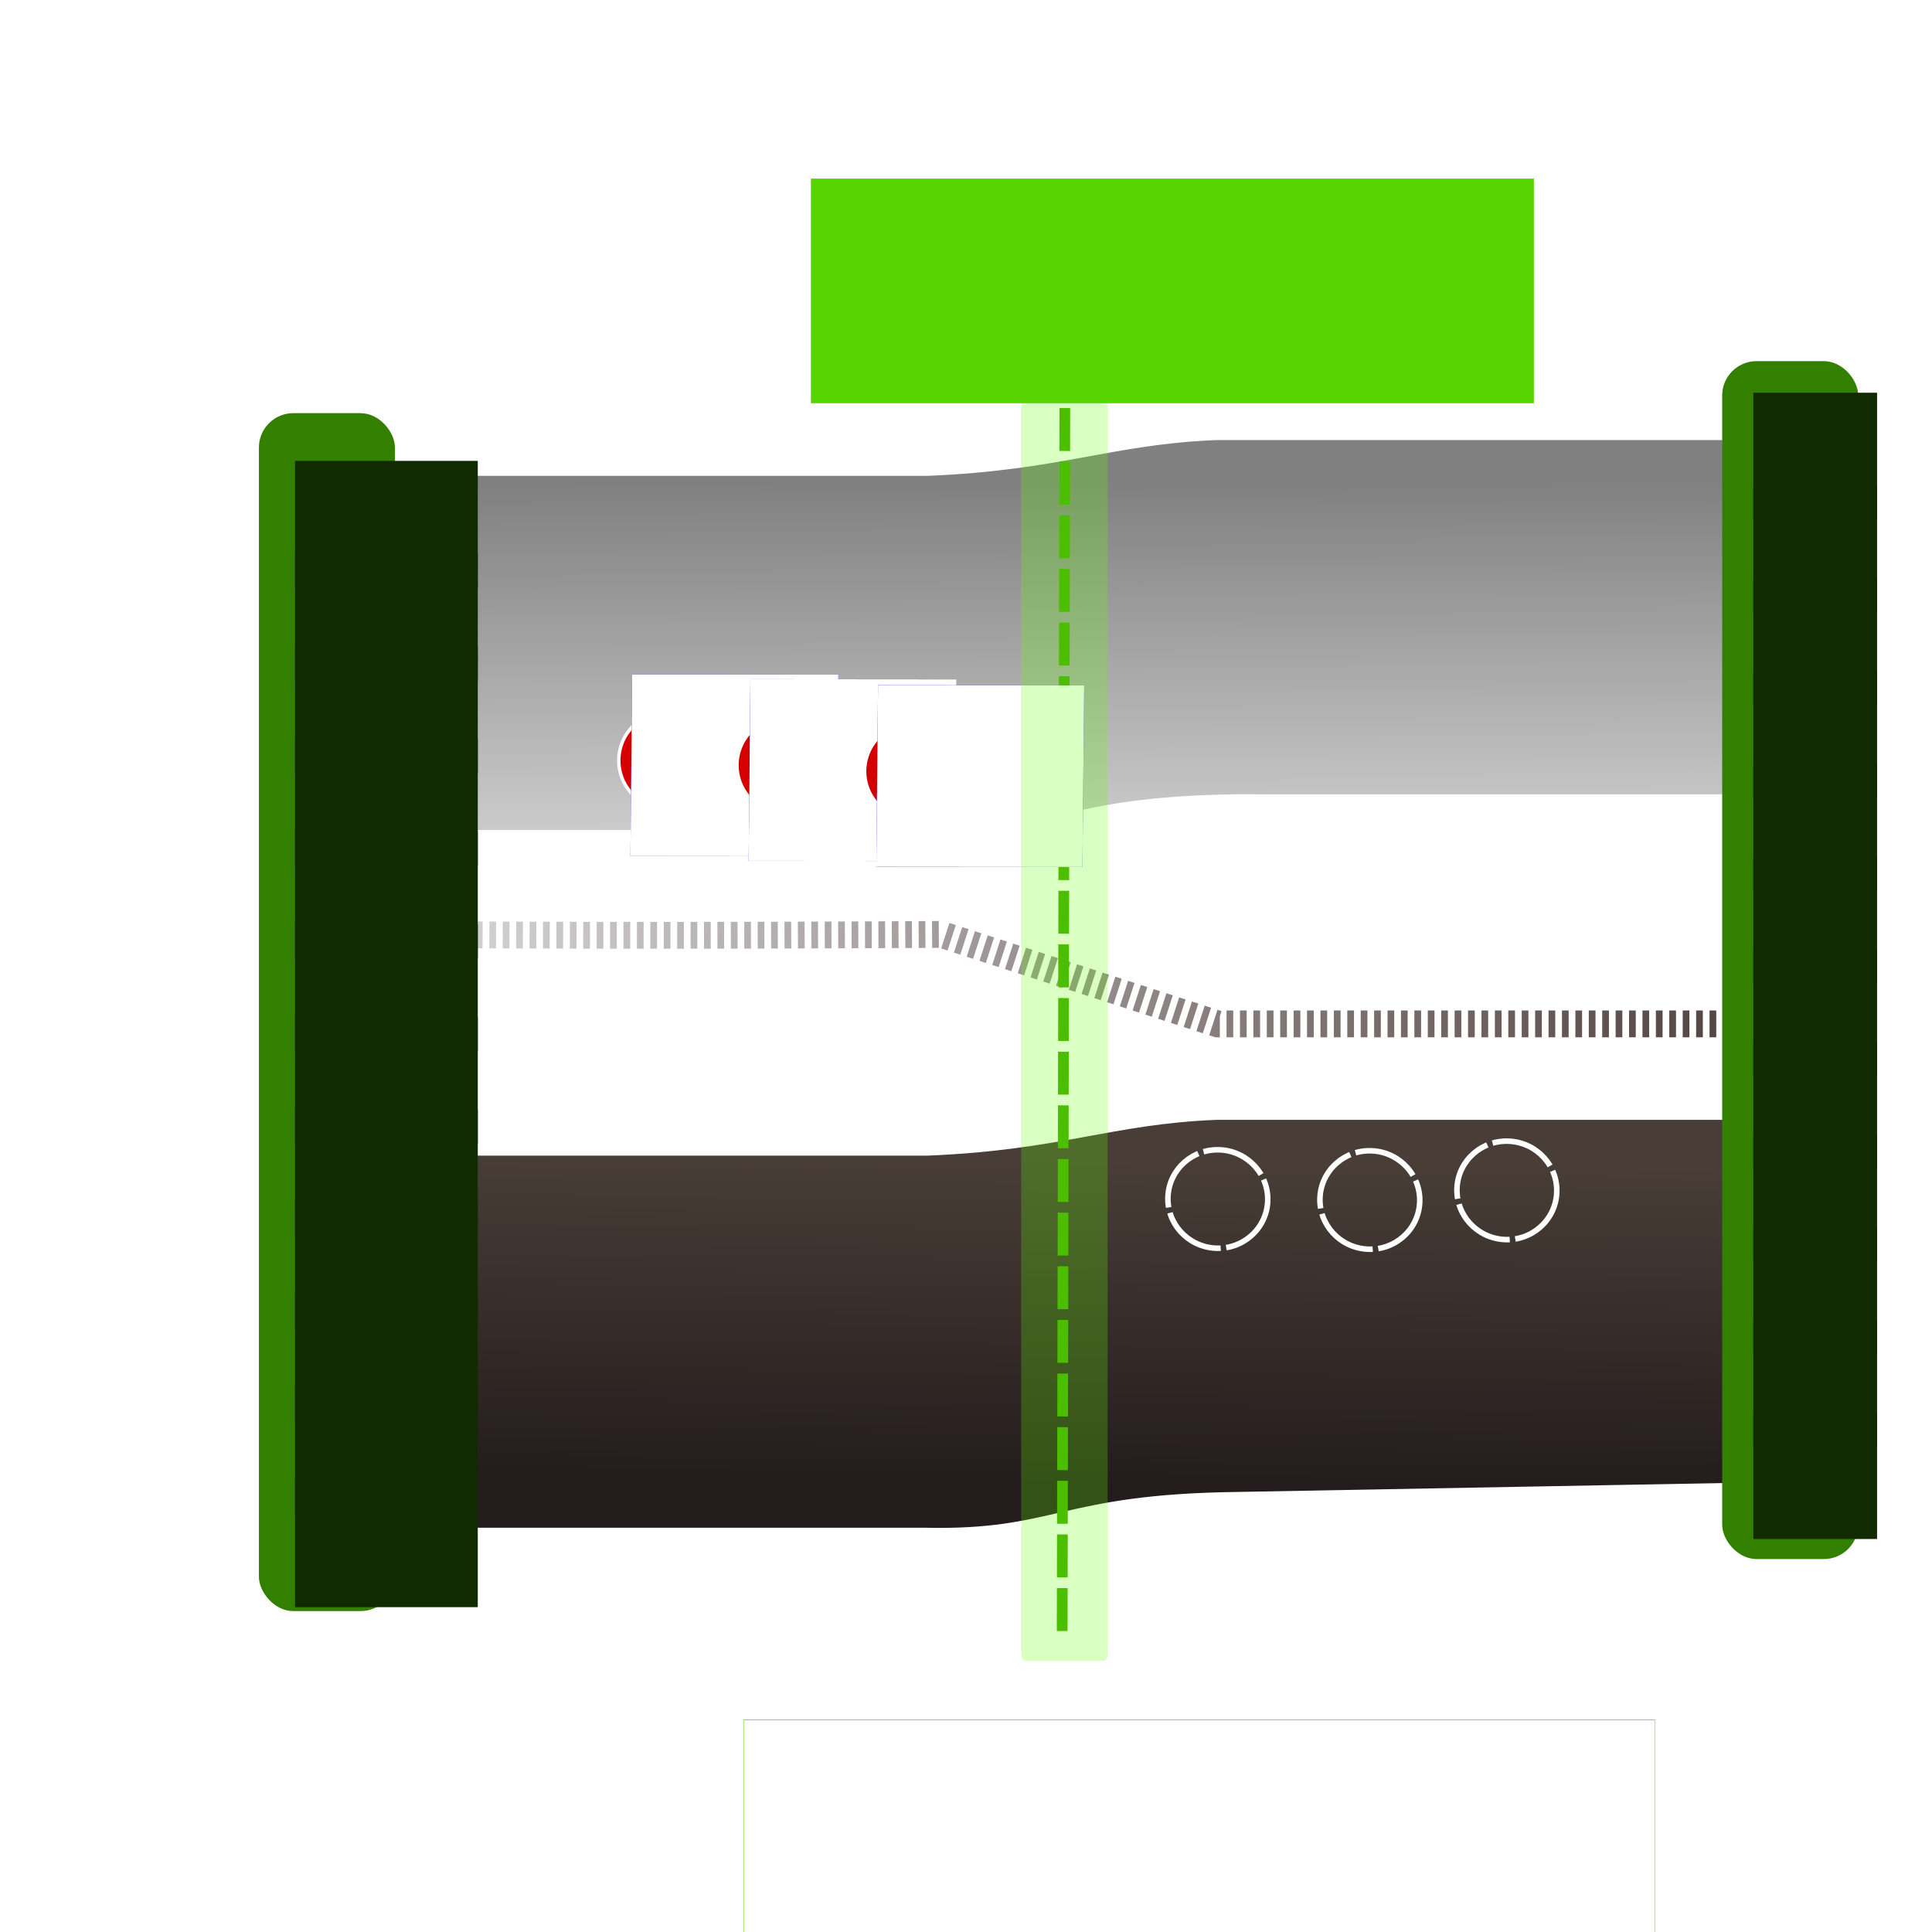 <?xml version="1.0" encoding="UTF-8" standalone="no"?>
<!-- Created with Inkscape (http://www.inkscape.org/) -->

<svg
   xmlns:dc="http://purl.org/dc/elements/1.1/"
   xmlns:cc="http://creativecommons.org/ns#"
   xmlns:rdf="http://www.w3.org/1999/02/22-rdf-syntax-ns#"
   xmlns:svg="http://www.w3.org/2000/svg"
   xmlns="http://www.w3.org/2000/svg"
   xmlns:xlink="http://www.w3.org/1999/xlink"
   xmlns:sodipodi="http://sodipodi.sourceforge.net/DTD/sodipodi-0.dtd"
   xmlns:inkscape="http://www.inkscape.org/namespaces/inkscape"
   width="1080mm"
   height="1080mm"
   viewBox="0 0 1080 1080"
   version="1.1"
   id="svg8"
   inkscape:export-filename="C:\Users\buiba\Desktop\GaN Android App v2\App Creation Material\p-n juction lesson\Lesson III\page4 v3\38.png"
   inkscape:export-xdpi="25.4"
   inkscape:export-ydpi="25.4"
   inkscape:version="0.92.4 (5da689c313, 2019-01-14)"
   sodipodi:docname="forwar biased final.svg">
  <defs
     id="defs2">
    <linearGradient
       inkscape:collect="always"
       id="linearGradient991">
      <stop
         style="stop-color:#e6e6e6;stop-opacity:1"
         offset="0"
         id="stop987" />
      <stop
         style="stop-color:#483737;stop-opacity:1"
         offset="1"
         id="stop989" />
    </linearGradient>
    <linearGradient
       inkscape:collect="always"
       id="linearGradient990">
      <stop
         style="stop-color:#808080;stop-opacity:1;"
         offset="0"
         id="stop986" />
      <stop
         style="stop-color:#808080;stop-opacity:0;"
         offset="1"
         id="stop988" />
    </linearGradient>
    <linearGradient
       inkscape:collect="always"
       id="linearGradient982">
      <stop
         style="stop-color:#cccccc;stop-opacity:1"
         offset="0"
         id="stop978" />
      <stop
         style="stop-color:#808080;stop-opacity:1"
         offset="1"
         id="stop980" />
    </linearGradient>
    <linearGradient
       inkscape:collect="always"
       id="linearGradient974">
      <stop
         style="stop-color:#483e37;stop-opacity:1;"
         offset="0"
         id="stop970" />
      <stop
         style="stop-color:#241c1c;stop-opacity:1"
         offset="1"
         id="stop972" />
    </linearGradient>
    <marker
       inkscape:stockid="EmptyTriangleInM"
       orient="auto"
       refY="0"
       refX="0"
       id="EmptyTriangleInM"
       style="overflow:visible"
       inkscape:isstock="true">
      <path
         inkscape:connector-curvature="0"
         id="path999"
         d="M 5.77,0 -2.88,5 V -5 Z"
         style="fill:#ffffff;fill-opacity:1;fill-rule:evenodd;stroke:#ffffff;stroke-width:1pt;stroke-opacity:1"
         transform="matrix(-0.4,0,0,-0.4,1.8,0)" />
    </marker>
    <marker
       inkscape:stockid="EmptyTriangleInM"
       orient="auto"
       refY="0"
       refX="0"
       id="EmptyTriangleInM-3"
       style="overflow:visible"
       inkscape:isstock="true">
      <path
         inkscape:connector-curvature="0"
         id="path999-2"
         d="M 5.77,0 -2.88,5 V -5 Z"
         style="fill:#ffffff;fill-opacity:1;fill-rule:evenodd;stroke:#ffffff;stroke-width:1pt;stroke-opacity:1"
         transform="matrix(-0.4,0,0,-0.4,1.8,0)" />
    </marker>
    <marker
       inkscape:stockid="EmptyTriangleInM"
       orient="auto"
       refY="0"
       refX="0"
       id="EmptyTriangleInM-2"
       style="overflow:visible"
       inkscape:isstock="true">
      <path
         inkscape:connector-curvature="0"
         id="path999-9"
         d="M 5.77,0 -2.88,5 V -5 Z"
         style="fill:#ffffff;fill-opacity:1;fill-rule:evenodd;stroke:#ffffff;stroke-width:1pt;stroke-opacity:1"
         transform="matrix(-0.4,0,0,-0.4,1.8,0)" />
    </marker>
    <pattern
       y="0"
       x="0"
       height="6"
       width="6"
       patternUnits="userSpaceOnUse"
       id="EMFhbasepattern" />
    <linearGradient
       inkscape:collect="always"
       xlink:href="#linearGradient974"
       id="linearGradient976"
       x1="251.732"
       y1="142.487"
       x2="249.79"
       y2="324.898"
       gradientUnits="userSpaceOnUse" />
    <linearGradient
       inkscape:collect="always"
       xlink:href="#linearGradient982"
       id="linearGradient984"
       x1="251.732"
       y1="-39.98"
       x2="250.96"
       y2="-235.254"
       gradientUnits="userSpaceOnUse" />
    <linearGradient
       inkscape:collect="always"
       xlink:href="#linearGradient990"
       id="linearGradient992"
       x1="236.189"
       y1="57.613"
       x2="244.927"
       y2="57.613"
       gradientUnits="userSpaceOnUse" />
    <linearGradient
       inkscape:collect="always"
       xlink:href="#linearGradient991"
       id="linearGradient1001"
       x1="-123.669"
       y1="42.065"
       x2="622.326"
       y2="42.105"
       gradientUnits="userSpaceOnUse" />
    <linearGradient
       inkscape:collect="always"
       xlink:href="#linearGradient991"
       id="linearGradient1003"
       gradientUnits="userSpaceOnUse"
       x1="-123.669"
       y1="42.065"
       x2="622.326"
       y2="42.105"
       gradientTransform="translate(-1.3476563e-6)" />
    <linearGradient
       inkscape:collect="always"
       xlink:href="#linearGradient991"
       id="linearGradient1027"
       x1="-193.827"
       y1="39.746"
       x2="691.316"
       y2="43.254"
       gradientUnits="userSpaceOnUse" />
  </defs>
  <sodipodi:namedview
     id="base"
     pagecolor="#3d3485"
     bordercolor="#666666"
     borderopacity="1.0"
     inkscape:pageopacity="0"
     inkscape:pageshadow="2"
     inkscape:zoom="0.22627417"
     inkscape:cx="1898.2677"
     inkscape:cy="2229.7872"
     inkscape:document-units="mm"
     inkscape:current-layer="g1003"
     showgrid="false"
     inkscape:pagecheckerboard="false"
     inkscape:window-width="2256"
     inkscape:window-height="1410"
     inkscape:window-x="-11"
     inkscape:window-y="-11"
     inkscape:window-maximized="1"
     showguides="false" />
  <g
     inkscape:label="Layer 1"
     inkscape:groupmode="layer"
     id="layer1"
     transform="translate(0,783)">
    <g
       id="g1532"
       transform="translate(344.714,-277.744)">
      <path
         style="fill:none;fill-opacity:1;stroke:url(#linearGradient1027);stroke-width:15;stroke-linecap:butt;stroke-linejoin:miter;stroke-miterlimit:4;stroke-dasharray:3.75, 3.75;stroke-dashoffset:0;stroke-opacity:1"
         d="m -123.669,17.066 c 143.809,1.175 305.142,0.016 305.142,0.016 l 154.348,50.009 c 0,0 191.004,0.009 286.506,0.014"
         id="path978"
         inkscape:connector-curvature="0"
         sodipodi:nodetypes="cccc" />
      <g
         id="g1613">
        <g
           transform="translate(-743.302,95.604)"
           id="g1299"
           style="fill:#ffffff">
          <g
             id="g1897"
             transform="translate(572.726,150.419)"
             style="fill:#ffffff">
            <g
               transform="translate(-217.351,-39.531)"
               id="g1826-3"
               style="fill:#ffffff" />
          </g>
        </g>
        <g
           id="g1804"
           transform="translate(18.59,51.798)"
           style="fill:#ffffff">
          <path
             inkscape:connector-curvature="0"
             id="path843-3"
             d="m 106.867,-619.327 -2.232,840.303"
             style="fill:#ffffff;fill-opacity:1;stroke:#ffffff;stroke-width:7;stroke-linecap:butt;stroke-linejoin:miter;stroke-miterlimit:4;stroke-dasharray:none;stroke-opacity:1;marker-start:url(#EmptyTriangleInM-2)"
             transform="translate(-387.927,206.491)" />
          <flowRoot
             transform="matrix(0.322,0,0,0.283,-401.299,-583.923)"
             style="font-style:normal;font-weight:normal;font-size:40px;line-height:1.25;font-family:sans-serif;letter-spacing:0px;word-spacing:0px;fill:#ffffff;fill-opacity:1;stroke:none;stroke-width:0.876"
             id="flowRoot1807-9"
             xml:space="preserve"><flowRegion
               style="stroke-width:0.876;fill:#ffffff"
               id="flowRegion1809-1"><rect
                 style="stroke-width:0.876;fill:#ffffff"
                 y="356.447"
                 x="214.152"
                 height="250.518"
                 width="294.965"
                 id="rect1811-7" /></flowRegion><flowPara
               style="font-weight:normal;font-size:192px;fill:#ffffff;stroke-width:0.876"
               id="flowPara1813-6">E</flowPara></flowRoot>        </g>
        <g
           transform="matrix(1.024,0,0,1,-379.83,220.829)"
           id="g1918"
           style="stroke-width:0.988;fill:#ffffff" />
        <path
           id="path1101"
           d="m 993.849,-336.3 -0.572,267.079 -1.291,591.689 z"
           style="fill:#ffffff;fill-opacity:1;fill-rule:nonzero;stroke:none;stroke-width:0.265"
           inkscape:connector-curvature="0" />
        <flowRoot
           xml:space="preserve"
           id="flowRoot950"
           style="font-style:normal;font-weight:normal;font-size:40px;line-height:1.25;font-family:sans-serif;letter-spacing:0px;word-spacing:0px;fill:#ffffff;fill-opacity:1;stroke:none;stroke-width:0.716"
           transform="matrix(0.37,0,0,0.37,-428.436,-648.693)"><flowRegion
             id="flowRegion952"
             style="fill:#ffffff;stroke-width:0.513"><rect
               id="rect954"
               width="476.279"
               height="137.592"
               x="829.079"
               y="980.783"
               style="fill:#ffffff;stroke-width:0.716" /></flowRegion><flowPara
             id="flowPara956"
             style="font-size:96px;fill:#ffffff;stroke-width:0.513">n-type</flowPara></flowRoot>        <flowRoot
           transform="matrix(0.37,0,0,0.37,193.097,-670.285)"
           style="font-style:normal;font-weight:normal;font-size:40px;line-height:1.25;font-family:sans-serif;letter-spacing:0px;word-spacing:0px;fill:#ffffff;fill-opacity:1;stroke:none;stroke-width:0.716"
           id="flowRoot964"
           xml:space="preserve"><flowRegion
             style="fill:#ffffff;stroke-width:0.513"
             id="flowRegion960"><rect
               style="fill:#ffffff;stroke-width:0.716"
               y="980.783"
               x="829.079"
               height="137.592"
               width="476.279"
               id="rect958" /></flowRegion><flowPara
             style="font-size:96px;fill:#ffffff;stroke-width:0.513"
             id="flowPara962">p-type</flowPara></flowRoot>        <path
           style="fill:url(#linearGradient984);fill-opacity:1;stroke:#ffffff;stroke-width:2;stroke-linecap:butt;stroke-linejoin:miter;stroke-miterlimit:4;stroke-dasharray:none;stroke-opacity:1"
           d="m -124.714,-240.256 h 298.586 c 73.966,-3.013 102.551,-17.62 161.364,-20 h 285.05 v 200 H 347.514 c -100.666,1.169 -101.485,21.754 -175.98,20 h -296.248 z"
           id="path924"
           inkscape:connector-curvature="0"
           sodipodi:nodetypes="ccccccccc" />
        <path
           sodipodi:nodetypes="ccccccccc"
           inkscape:connector-curvature="0"
           id="path926"
           d="m -124.714,139.744 h 298.586 c 73.966,-3.013 102.55,-17.62 161.364,-20 h 285.05 v 205 l -272.772,5 c -100.666,1.169 -101.485,21.754 -175.98,20 h -296.248 z"
           style="fill:url(#linearGradient976);fill-opacity:1;stroke:#ffffff;stroke-width:2;stroke-linecap:butt;stroke-linejoin:miter;stroke-miterlimit:4;stroke-dasharray:none;stroke-opacity:1" />
      </g>
      <g
         id="g948"
         transform="matrix(0.871,0,0,0.871,40.327,-13.31)"
         style="stroke-width:1.148">
        <path
           inkscape:connector-curvature="0"
           style="opacity:1;fill:url(#linearGradient992);stroke:#44aa00;stroke-width:6.875;stroke-linecap:butt;stroke-linejoin:miter;stroke-miterlimit:4;stroke-dasharray:27.55, 6.875;stroke-dashoffset:0;stroke-opacity:1"
           d="m 241.489,-371.771 -0.572,267.079 -1.291,591.689"
           id="path1103"
           transform="translate(1.0833333e-5,6.0416666e-6)" />
      </g>
      <flowRoot
         xml:space="preserve"
         id="flowRoot1133"
         style="font-style:normal;font-weight:normal;font-size:40px;line-height:1.25;font-family:sans-serif;letter-spacing:0px;word-spacing:0px;opacity:1;fill:#ffffff;fill-opacity:1;stroke:#55d400;stroke-width:0.569"
         transform="matrix(0.387,0,0,0.56,-550.222,-1643.951)"><flowRegion
           id="flowRegion1135"
           style="fill:#ffffff;stroke:#55d400;stroke-width:0.407"><rect
             id="rect1137"
             width="1315.942"
             height="282.24"
             x="1605.237"
             y="3750.258"
             style="fill:#ffffff;stroke:#55d400;stroke-width:0.569" /></flowRegion><flowPara
           id="flowPara1139"
           style="font-size:96px;opacity:0.3;fill:#ffffff;stroke:#55d400;stroke-width:0.407">FORWARD-BIASED</flowPara></flowRoot>      <g
         id="g1038"
         transform="translate(0,-36.513)">
        <g
           id="g1409"
           transform="translate(-843.812,129.833)">
          <g
             id="g1956"
             transform="translate(524.713,-123.09)">
            <ellipse
               transform="matrix(0.998,0.062,-0.059,0.998,386.784,190.475)"
               style="opacity:1;fill:#d40000;fill-opacity:1;stroke:#ffffff;stroke-width:1.9;stroke-miterlimit:4;stroke-dasharray:none;stroke-opacity:1"
               id="ellipse1938"
               cx="-52.729"
               cy="-237.919"
               rx="27.915"
               ry="27.523" />
            <flowRoot
               xml:space="preserve"
               id="flowRoot1946"
               style="font-style:normal;font-weight:normal;font-size:192px;line-height:1.25;font-family:sans-serif;letter-spacing:0px;word-spacing:0px;fill:#0000ff;fill-opacity:1;stroke:none;stroke-width:0.597"
               transform="matrix(0.469,3.9292212e-4,-0.004,0.418,-63.292,-610.71)"><flowRegion
                 id="flowRegion1942"
                 style="font-size:192px;fill:#0000ff;stroke-width:0.161"><rect
                   id="rect1940"
                   width="245.714"
                   height="242.857"
                   x="844.286"
                   y="1224.747"
                   style="font-size:192px;fill:#0000ff;stroke-width:0.597" /></flowRegion><flowPara
                 id="flowPara1944"
                 style="font-size:192px;fill:#0000ff;stroke-width:0.161">-</flowPara></flowRoot>            <flowRoot
               transform="matrix(0.469,3.9292148e-4,-0.004,0.418,-63.292,-610.71)"
               style="font-style:normal;font-weight:normal;font-size:192px;line-height:1.25;font-family:sans-serif;letter-spacing:0px;word-spacing:0px;fill:#ffffff;fill-opacity:1;stroke:none;stroke-width:0.597"
               id="flowRoot1954"
               xml:space="preserve"><flowRegion
                 style="font-size:192px;fill:#ffffff;stroke-width:0.161"
                 id="flowRegion1950"><rect
                   style="font-size:192px;fill:#ffffff;stroke-width:0.597"
                   y="1224.747"
                   x="844.286"
                   height="242.857"
                   width="245.714"
                   id="rect1948" /></flowRegion><flowPara
                 style="font-size:192px;fill:#ffffff;stroke-width:0.161"
                 id="flowPara1952">-</flowPara></flowRoot>          </g>
        </g>
        <g
           transform="translate(-733.299,131.304)"
           id="g1015">
          <g
             transform="translate(480.279,-121.921)"
             id="g1013">
            <ellipse
               ry="27.523"
               rx="27.915"
               cy="-237.919"
               cx="-52.729"
               id="ellipse995"
               style="opacity:1;fill:#d40000;fill-opacity:1;stroke:#ffffff;stroke-width:1.9;stroke-miterlimit:4;stroke-dasharray:none;stroke-opacity:1"
               transform="matrix(0.998,0.062,-0.059,0.998,386.784,190.475)" />
            <flowRoot
               transform="matrix(0.469,3.9292212e-4,-0.004,0.418,-63.292,-610.71)"
               style="font-style:normal;font-weight:normal;font-size:192px;line-height:1.25;font-family:sans-serif;letter-spacing:0px;word-spacing:0px;fill:#0000ff;fill-opacity:1;stroke:none;stroke-width:0.597"
               id="flowRoot1003"
               xml:space="preserve"><flowRegion
                 style="font-size:192px;fill:#0000ff;stroke-width:0.161"
                 id="flowRegion999"><rect
                   style="font-size:192px;fill:#0000ff;stroke-width:0.597"
                   y="1224.747"
                   x="844.286"
                   height="242.857"
                   width="245.714"
                   id="rect997" /></flowRegion><flowPara
                 style="font-size:192px;fill:#0000ff;stroke-width:0.161"
                 id="flowPara1001">-</flowPara></flowRoot>            <flowRoot
               xml:space="preserve"
               id="flowRoot1011"
               style="font-style:normal;font-weight:normal;font-size:192px;line-height:1.25;font-family:sans-serif;letter-spacing:0px;word-spacing:0px;fill:#ffffff;fill-opacity:1;stroke:none;stroke-width:0.597"
               transform="matrix(0.469,3.9292148e-4,-0.004,0.418,-63.292,-610.71)"><flowRegion
                 id="flowRegion1007"
                 style="font-size:192px;fill:#ffffff;stroke-width:0.161"><rect
                   id="rect1005"
                   width="245.714"
                   height="242.857"
                   x="844.286"
                   y="1224.747"
                   style="font-size:192px;fill:#ffffff;stroke-width:0.597" /></flowRegion><flowPara
                 id="flowPara1009"
                 style="font-size:192px;fill:#ffffff;stroke-width:0.161">-</flowPara></flowRoot>          </g>
        </g>
        <g
           id="g1037"
           transform="translate(-661.94,134.661)">
          <g
             id="g1035"
             transform="translate(480.279,-121.921)">
            <ellipse
               transform="matrix(0.998,0.062,-0.059,0.998,386.784,190.475)"
               style="opacity:1;fill:#d40000;fill-opacity:1;stroke:#ffffff;stroke-width:1.9;stroke-miterlimit:4;stroke-dasharray:none;stroke-opacity:1"
               id="ellipse1017"
               cx="-52.729"
               cy="-237.919"
               rx="27.915"
               ry="27.523" />
            <flowRoot
               xml:space="preserve"
               id="flowRoot1025"
               style="font-style:normal;font-weight:normal;font-size:192px;line-height:1.25;font-family:sans-serif;letter-spacing:0px;word-spacing:0px;fill:#0000ff;fill-opacity:1;stroke:none;stroke-width:0.597"
               transform="matrix(0.469,3.9292212e-4,-0.004,0.418,-63.292,-610.71)"><flowRegion
                 id="flowRegion1021"
                 style="font-size:192px;fill:#0000ff;stroke-width:0.161"><rect
                   id="rect1019"
                   width="245.714"
                   height="242.857"
                   x="844.286"
                   y="1224.747"
                   style="font-size:192px;fill:#0000ff;stroke-width:0.597" /></flowRegion><flowPara
                 id="flowPara1023"
                 style="font-size:192px;fill:#0000ff;stroke-width:0.161">-</flowPara></flowRoot>            <flowRoot
               transform="matrix(0.469,3.9292148e-4,-0.004,0.418,-63.292,-610.71)"
               style="font-style:normal;font-weight:normal;font-size:192px;line-height:1.25;font-family:sans-serif;letter-spacing:0px;word-spacing:0px;fill:#ffffff;fill-opacity:1;stroke:none;stroke-width:0.597"
               id="flowRoot1033"
               xml:space="preserve"><flowRegion
                 style="font-size:192px;fill:#ffffff;stroke-width:0.161"
                 id="flowRegion1029"><rect
                   style="font-size:192px;fill:#ffffff;stroke-width:0.597"
                   y="1224.747"
                   x="844.286"
                   height="242.857"
                   width="245.714"
                   id="rect1027" /></flowRegion><flowPara
                 style="font-size:192px;fill:#ffffff;stroke-width:0.161"
                 id="flowPara1031">-</flowPara></flowRoot>          </g>
        </g>
      </g>
      <g
         id="g1071"
         transform="translate(-388.583,61.518)">
        <g
           id="g1003"
           transform="translate(0,13.229)">
          <g
             transform="translate(-116.547,-0.566)"
             id="g1330">
            <ellipse
               cx="845.146"
               cy="38.493"
               rx="27.915"
               ry="27.523"
               transform="matrix(0.998,0.062,-0.059,0.998,0,0)"
               style="opacity:1;fill:none;fill-opacity:1;stroke:#ffffff;stroke-width:3.1;stroke-miterlimit:4;stroke-dasharray:37.2, 3.1;stroke-dashoffset:0;stroke-opacity:1"
               id="ellipse982" />
          </g>
          <g
             id="g1067"
             transform="translate(45.031,-5.394)">
            <ellipse
               id="ellipse1065"
               style="opacity:1;fill:none;fill-opacity:1;stroke:#ffffff;stroke-width:3.1;stroke-miterlimit:4;stroke-dasharray:37.2, 3.1;stroke-dashoffset:0;stroke-opacity:1"
               transform="matrix(0.998,0.062,-0.059,0.998,0,0)"
               ry="27.523"
               rx="27.915"
               cy="38.493"
               cx="845.146" />
          </g>
          <ellipse
             cx="813.631"
             cy="40.438"
             rx="27.915"
             ry="27.523"
             transform="matrix(0.998,0.062,-0.059,0.998,0,0)"
             style="opacity:1;fill:none;fill-opacity:1;stroke:#ffffff;stroke-width:3.1;stroke-miterlimit:4;stroke-dasharray:37.2, 3.1;stroke-dashoffset:0;stroke-opacity:1"
             id="ellipse1069" />
        </g>
      </g>
      <g
         id="g996"
         style="fill-opacity:1;fill:url(#linearGradient1001)" />
      <g
         id="g1210"
         transform="translate(256.393,-117.271)">
        <g
           id="g1263"
           transform="matrix(1,0,0,1.071,1.654,-29.349)"
           style="stroke-width:0.966">
          <g
             id="g1316"
             transform="translate(-0.882,-26.568)">
            <g
               id="g1537"
               transform="translate(3.326551e-6,8.731)">
              <g
                 transform="matrix(1,0,0,1.076,-256.997,133.431)"
                 style="opacity:1;fill:#338000;stroke-width:0.931"
                 id="g1050">
                <rect
                   rx="19.234"
                   ry="16.678"
                   y="-218.222"
                   x="-200.153"
                   height="581.092"
                   width="76.043"
                   id="rect932"
                   style="opacity:1;fill:#338000;fill-opacity:1;stroke:none;stroke-width:1.862;stroke-miterlimit:4;stroke-dasharray:none;stroke-dashoffset:22.677;stroke-opacity:1" />
                <rect
                   ry="3.745"
                   rx="1.98"
                   y="-278.588"
                   x="225.935"
                   height="665.547"
                   width="48.333"
                   id="rect1131-6"
                   style="opacity:0.24;fill:#66ff00;fill-opacity:1;stroke:none;stroke-width:5.578;stroke-miterlimit:4;stroke-dasharray:none;stroke-dashoffset:0;stroke-opacity:1" />
                <flowRoot
                   transform="matrix(0.307,0,0,0.385,-384.298,-1775.721)"
                   style="font-style:normal;font-weight:normal;font-size:40px;line-height:1.25;font-family:sans-serif;letter-spacing:0px;word-spacing:0px;opacity:1;fill:#55d400;fill-opacity:1;stroke:#55d400;stroke-width:0.716;"
                   id="flowRoot1133-5-2"
                   xml:space="preserve"><flowRegion
                     style="fill:#55d400;stroke:#55d400;stroke-width:0.513;"
                     id="flowRegion1135-1-8"><rect
                       style="fill:#55d400;stroke:#55d400;stroke-width:0.716;"
                       y="3750.258"
                       x="1605.237"
                       height="282.24"
                       width="1315.942"
                       id="rect1137-7-4" /></flowRegion><flowPara
                     style="font-size:96px;fill:#55d400;stroke:#55d400;stroke-width:0.513;"
                     id="flowPara1139-7-3">DEPLETION REGION</flowPara></flowRoot>              </g>
              <g
                 id="g1103"
                 transform="matrix(1.477,0,0,1.076,-171.941,147.788)"
                 style="opacity:1;fill:#112b00;stroke-width:0.766">
                <flowRoot
                   transform="matrix(0.503,0,0,0.448,-496.944,-763.104)"
                   style="font-style:normal;font-weight:normal;font-size:96px;line-height:1.25;font-family:sans-serif;letter-spacing:0px;word-spacing:0px;fill:#112b00;fill-opacity:1;stroke:none;stroke-width:0.427"
                   id="flowRoot934"
                   xml:space="preserve"><flowRegion
                     style="font-size:96px;fill:#112b00;stroke-width:0.238"
                     id="flowRegion936"><rect
                       style="font-size:96px;fill:#112b00;stroke-width:0.427"
                       y="1238.14"
                       x="631.25"
                       height="137.5"
                       width="137.5"
                       id="rect938" /></flowRegion><flowPara
                     style="font-size:96px;fill:#112b00;stroke-width:0.238"
                     id="flowPara940">-</flowPara></flowRoot>                <flowRoot
                   xml:space="preserve"
                   id="flowRoot948"
                   style="font-style:normal;font-weight:normal;font-size:96px;line-height:1.25;font-family:sans-serif;letter-spacing:0px;word-spacing:0px;fill:#112b00;fill-opacity:1;stroke:none;stroke-width:0.427"
                   transform="matrix(0.503,0,0,0.448,-496.944,-718.155)"><flowRegion
                     id="flowRegion944"
                     style="font-size:96px;fill:#112b00;stroke-width:0.238"><rect
                       id="rect942"
                       width="137.5"
                       height="137.5"
                       x="631.25"
                       y="1238.14"
                       style="font-size:96px;fill:#112b00;stroke-width:0.427" /></flowRegion><flowPara
                     id="flowPara946"
                     style="font-size:96px;fill:#112b00;stroke-width:0.238">-</flowPara></flowRoot>                <flowRoot
                   transform="matrix(0.503,0,0,0.448,-496.944,-673.206)"
                   style="font-style:normal;font-weight:normal;font-size:96px;line-height:1.25;font-family:sans-serif;letter-spacing:0px;word-spacing:0px;fill:#112b00;fill-opacity:1;stroke:none;stroke-width:0.427"
                   id="flowRoot957"
                   xml:space="preserve"><flowRegion
                     style="font-size:96px;fill:#112b00;stroke-width:0.238"
                     id="flowRegion953"><rect
                       style="font-size:96px;fill:#112b00;stroke-width:0.427"
                       y="1238.14"
                       x="631.25"
                       height="137.5"
                       width="137.5"
                       id="rect950" /></flowRegion><flowPara
                     style="font-size:96px;fill:#112b00;stroke-width:0.238"
                     id="flowPara955">-</flowPara></flowRoot>                <flowRoot
                   xml:space="preserve"
                   id="flowRoot965"
                   style="font-style:normal;font-weight:normal;font-size:96px;line-height:1.25;font-family:sans-serif;letter-spacing:0px;word-spacing:0px;fill:#112b00;fill-opacity:1;stroke:none;stroke-width:0.427"
                   transform="matrix(0.503,0,0,0.448,-496.944,-628.257)"><flowRegion
                     id="flowRegion961"
                     style="font-size:96px;fill:#112b00;stroke-width:0.238"><rect
                       id="rect959"
                       width="137.5"
                       height="137.5"
                       x="631.25"
                       y="1238.14"
                       style="font-size:96px;fill:#112b00;stroke-width:0.427" /></flowRegion><flowPara
                     id="flowPara963"
                     style="font-size:96px;fill:#112b00;stroke-width:0.238">-</flowPara></flowRoot>                <flowRoot
                   xml:space="preserve"
                   id="flowRoot981"
                   style="font-style:normal;font-weight:normal;font-size:96px;line-height:1.25;font-family:sans-serif;letter-spacing:0px;word-spacing:0px;fill:#112b00;fill-opacity:1;stroke:none;stroke-width:0.427"
                   transform="matrix(0.503,0,0,0.448,-496.944,-583.307)"><flowRegion
                     id="flowRegion977"
                     style="font-size:96px;fill:#112b00;stroke-width:0.238"><rect
                       id="rect975"
                       width="137.5"
                       height="137.5"
                       x="631.25"
                       y="1238.14"
                       style="font-size:96px;fill:#112b00;stroke-width:0.427" /></flowRegion><flowPara
                     id="flowPara979"
                     style="font-size:96px;fill:#112b00;stroke-width:0.238">-</flowPara></flowRoot>                <flowRoot
                   transform="matrix(0.503,0,0,0.448,-496.944,-538.358)"
                   style="font-style:normal;font-weight:normal;font-size:96px;line-height:1.25;font-family:sans-serif;letter-spacing:0px;word-spacing:0px;fill:#112b00;fill-opacity:1;stroke:none;stroke-width:0.427"
                   id="flowRoot989"
                   xml:space="preserve"><flowRegion
                     style="font-size:96px;fill:#112b00;stroke-width:0.238"
                     id="flowRegion985"><rect
                       style="font-size:96px;fill:#112b00;stroke-width:0.427"
                       y="1238.14"
                       x="631.25"
                       height="137.5"
                       width="137.5"
                       id="rect983" /></flowRegion><flowPara
                     style="font-size:96px;fill:#112b00;stroke-width:0.238"
                     id="flowPara987">-</flowPara></flowRoot>                <flowRoot
                   xml:space="preserve"
                   id="flowRoot997"
                   style="font-style:normal;font-weight:normal;font-size:96px;line-height:1.25;font-family:sans-serif;letter-spacing:0px;word-spacing:0px;fill:#112b00;fill-opacity:1;stroke:none;stroke-width:0.427"
                   transform="matrix(0.503,0,0,0.448,-496.944,-493.409)"><flowRegion
                     id="flowRegion993"
                     style="font-size:96px;fill:#112b00;stroke-width:0.238"><rect
                       id="rect991"
                       width="137.5"
                       height="137.5"
                       x="631.25"
                       y="1238.14"
                       style="font-size:96px;fill:#112b00;stroke-width:0.427" /></flowRegion><flowPara
                     id="flowPara995"
                     style="font-size:96px;fill:#112b00;stroke-width:0.238">-</flowPara></flowRoot>                <flowRoot
                   xml:space="preserve"
                   id="flowRoot1013"
                   style="font-style:normal;font-weight:normal;font-size:96px;line-height:1.25;font-family:sans-serif;letter-spacing:0px;word-spacing:0px;fill:#112b00;fill-opacity:1;stroke:none;stroke-width:0.427"
                   transform="matrix(0.503,0,0,0.448,-496.944,-358.562)"><flowRegion
                     id="flowRegion1009"
                     style="font-size:96px;fill:#112b00;stroke-width:0.238"><rect
                       id="rect1007"
                       width="137.5"
                       height="137.5"
                       x="631.25"
                       y="1238.14"
                       style="font-size:96px;fill:#112b00;stroke-width:0.427" /></flowRegion><flowPara
                     id="flowPara1011"
                     style="font-size:96px;fill:#112b00;stroke-width:0.238">-</flowPara></flowRoot>                <flowRoot
                   transform="matrix(0.503,0,0,0.448,-496.944,-448.46)"
                   style="font-style:normal;font-weight:normal;font-size:96px;line-height:1.25;font-family:sans-serif;letter-spacing:0px;word-spacing:0px;fill:#112b00;fill-opacity:1;stroke:none;stroke-width:0.427"
                   id="flowRoot1021"
                   xml:space="preserve"><flowRegion
                     style="font-size:96px;fill:#112b00;stroke-width:0.238"
                     id="flowRegion1017"><rect
                       style="font-size:96px;fill:#112b00;stroke-width:0.427"
                       y="1238.14"
                       x="631.25"
                       height="137.5"
                       width="137.5"
                       id="rect1015" /></flowRegion><flowPara
                     style="font-size:96px;fill:#112b00;stroke-width:0.238"
                     id="flowPara1019">-</flowPara></flowRoot>                <flowRoot
                   xml:space="preserve"
                   id="flowRoot1037"
                   style="font-style:normal;font-weight:normal;font-size:96px;line-height:1.25;font-family:sans-serif;letter-spacing:0px;word-spacing:0px;fill:#112b00;fill-opacity:1;stroke:none;stroke-width:0.427"
                   transform="matrix(0.503,0,0,0.448,-496.944,-313.613)"><flowRegion
                     id="flowRegion1033"
                     style="font-size:96px;fill:#112b00;stroke-width:0.238"><rect
                       id="rect1031"
                       width="137.5"
                       height="137.5"
                       x="631.25"
                       y="1238.14"
                       style="font-size:96px;fill:#112b00;stroke-width:0.427" /></flowRegion><flowPara
                     id="flowPara1035"
                     style="font-size:96px;fill:#112b00;stroke-width:0.238">-</flowPara></flowRoot>                <flowRoot
                   transform="matrix(0.503,0,0,0.448,-496.944,-403.511)"
                   style="font-style:normal;font-weight:normal;font-size:96px;line-height:1.25;font-family:sans-serif;letter-spacing:0px;word-spacing:0px;fill:#112b00;fill-opacity:1;stroke:none;stroke-width:0.427"
                   id="flowRoot1045"
                   xml:space="preserve"><flowRegion
                     style="font-size:96px;fill:#112b00;stroke-width:0.238"
                     id="flowRegion1041"><rect
                       style="font-size:96px;fill:#112b00;stroke-width:0.427"
                       y="1238.14"
                       x="631.25"
                       height="137.5"
                       width="137.5"
                       id="rect1039" /></flowRegion><flowPara
                     style="font-size:96px;fill:#112b00;stroke-width:0.238"
                     id="flowPara1043">-</flowPara></flowRoot>                <flowRoot
                   transform="matrix(0.503,0,0,0.448,-496.944,-268.664)"
                   style="font-style:normal;font-weight:normal;font-size:96px;line-height:1.25;font-family:sans-serif;letter-spacing:0px;word-spacing:0px;fill:#112b00;fill-opacity:1;stroke:none;stroke-width:0.427"
                   id="flowRoot1053"
                   xml:space="preserve"><flowRegion
                     style="font-size:96px;fill:#112b00;stroke-width:0.238"
                     id="flowRegion1049"><rect
                       style="font-size:96px;fill:#112b00;stroke-width:0.427"
                       y="1238.14"
                       x="631.25"
                       height="137.5"
                       width="137.5"
                       id="rect1047" /></flowRegion><flowPara
                     style="font-size:96px;fill:#112b00;stroke-width:0.238"
                     id="flowPara1051">-</flowPara></flowRoot>              </g>
            </g>
          </g>
          <g
             style="stroke-width:0.966"
             id="g1316-4"
             transform="translate(817.097,-47.952)">
            <g
               id="g1050-1"
               style="opacity:1;fill:#338000;stroke-width:0.931"
               transform="matrix(1,0,0,1.076,-256.997,133.431)">
              <rect
                 style="opacity:1;fill:#338000;fill-opacity:1;stroke:none;stroke-width:1.862;stroke-miterlimit:4;stroke-dasharray:none;stroke-dashoffset:22.677;stroke-opacity:1"
                 id="rect932-4"
                 width="76.043"
                 height="581.092"
                 x="-200.153"
                 y="-215.469"
                 ry="16.678"
                 rx="19.234" />
            </g>
            <g
               style="opacity:1;fill:#112b00;stroke-width:0.931"
               transform="matrix(1,0,0,1.076,-260.304,142.331)"
               id="g1103-9">
              <flowRoot
                 xml:space="preserve"
                 id="flowRoot934-6"
                 style="font-style:normal;font-weight:normal;font-size:96px;line-height:1.25;font-family:sans-serif;letter-spacing:0px;word-spacing:0px;fill:#112b00;fill-opacity:1;stroke:none;stroke-width:0.519"
                 transform="matrix(0.503,0,0,0.448,-496.944,-763.104)"><flowRegion
                   id="flowRegion936-8"
                   style="font-size:96px;fill:#112b00;stroke-width:0.289"><rect
                     id="rect938-9"
                     width="137.5"
                     height="137.5"
                     x="631.25"
                     y="1238.14"
                     style="font-size:96px;fill:#112b00;stroke-width:0.519" /></flowRegion><flowPara
                   id="flowPara940-9"
                   style="font-size:96px;fill:#112b00;stroke-width:0.289">+</flowPara></flowRoot>              <flowRoot
                 transform="matrix(0.503,0,0,0.448,-496.944,-718.155)"
                 style="font-style:normal;font-weight:normal;font-size:96px;line-height:1.25;font-family:sans-serif;letter-spacing:0px;word-spacing:0px;fill:#112b00;fill-opacity:1;stroke:none;stroke-width:0.519"
                 id="flowRoot948-4"
                 xml:space="preserve"><flowRegion
                   style="font-size:96px;fill:#112b00;stroke-width:0.289"
                   id="flowRegion944-8"><rect
                     style="font-size:96px;fill:#112b00;stroke-width:0.519"
                     y="1238.14"
                     x="631.25"
                     height="137.5"
                     width="137.5"
                     id="rect942-3" /></flowRegion><flowPara
                   style="font-size:96px;fill:#112b00;stroke-width:0.289"
                   id="flowPara946-3">+</flowPara></flowRoot>              <flowRoot
                 xml:space="preserve"
                 id="flowRoot957-9"
                 style="font-style:normal;font-weight:normal;font-size:96px;line-height:1.25;font-family:sans-serif;letter-spacing:0px;word-spacing:0px;fill:#112b00;fill-opacity:1;stroke:none;stroke-width:0.519"
                 transform="matrix(0.503,0,0,0.448,-496.944,-673.206)"><flowRegion
                   id="flowRegion953-9"
                   style="font-size:96px;fill:#112b00;stroke-width:0.289"><rect
                     id="rect950-5"
                     width="137.5"
                     height="137.5"
                     x="631.25"
                     y="1238.14"
                     style="font-size:96px;fill:#112b00;stroke-width:0.519" /></flowRegion><flowPara
                   id="flowPara955-3"
                   style="font-size:96px;fill:#112b00;stroke-width:0.289">+</flowPara></flowRoot>              <flowRoot
                 transform="matrix(0.503,0,0,0.448,-496.944,-628.257)"
                 style="font-style:normal;font-weight:normal;font-size:96px;line-height:1.25;font-family:sans-serif;letter-spacing:0px;word-spacing:0px;fill:#112b00;fill-opacity:1;stroke:none;stroke-width:0.519"
                 id="flowRoot965-4"
                 xml:space="preserve"><flowRegion
                   style="font-size:96px;fill:#112b00;stroke-width:0.289"
                   id="flowRegion961-4"><rect
                     style="font-size:96px;fill:#112b00;stroke-width:0.519"
                     y="1238.14"
                     x="631.25"
                     height="137.5"
                     width="137.5"
                     id="rect959-1" /></flowRegion><flowPara
                   style="font-size:96px;fill:#112b00;stroke-width:0.289"
                   id="flowPara963-9">+</flowPara></flowRoot>              <flowRoot
                 transform="matrix(0.503,0,0,0.448,-496.944,-583.307)"
                 style="font-style:normal;font-weight:normal;font-size:96px;line-height:1.25;font-family:sans-serif;letter-spacing:0px;word-spacing:0px;fill:#112b00;fill-opacity:1;stroke:none;stroke-width:0.519"
                 id="flowRoot981-9"
                 xml:space="preserve"><flowRegion
                   style="font-size:96px;fill:#112b00;stroke-width:0.289"
                   id="flowRegion977-1"><rect
                     style="font-size:96px;fill:#112b00;stroke-width:0.519"
                     y="1238.14"
                     x="631.25"
                     height="137.5"
                     width="137.5"
                     id="rect975-6" /></flowRegion><flowPara
                   style="font-size:96px;fill:#112b00;stroke-width:0.289"
                   id="flowPara979-2">+</flowPara></flowRoot>              <flowRoot
                 xml:space="preserve"
                 id="flowRoot989-3"
                 style="font-style:normal;font-weight:normal;font-size:96px;line-height:1.25;font-family:sans-serif;letter-spacing:0px;word-spacing:0px;fill:#112b00;fill-opacity:1;stroke:none;stroke-width:0.519"
                 transform="matrix(0.503,0,0,0.448,-496.944,-538.358)"><flowRegion
                   id="flowRegion985-0"
                   style="font-size:96px;fill:#112b00;stroke-width:0.289"><rect
                     id="rect983-1"
                     width="137.5"
                     height="137.5"
                     x="631.25"
                     y="1238.14"
                     style="font-size:96px;fill:#112b00;stroke-width:0.519" /></flowRegion><flowPara
                   id="flowPara987-7"
                   style="font-size:96px;fill:#112b00;stroke-width:0.289">+</flowPara></flowRoot>              <flowRoot
                 transform="matrix(0.503,0,0,0.448,-496.944,-493.409)"
                 style="font-style:normal;font-weight:normal;font-size:96px;line-height:1.25;font-family:sans-serif;letter-spacing:0px;word-spacing:0px;fill:#112b00;fill-opacity:1;stroke:none;stroke-width:0.519"
                 id="flowRoot997-7"
                 xml:space="preserve"><flowRegion
                   style="font-size:96px;fill:#112b00;stroke-width:0.289"
                   id="flowRegion993-3"><rect
                     style="font-size:96px;fill:#112b00;stroke-width:0.519"
                     y="1238.14"
                     x="631.25"
                     height="137.5"
                     width="137.5"
                     id="rect991-3" /></flowRegion><flowPara
                   style="font-size:96px;fill:#112b00;stroke-width:0.289"
                   id="flowPara995-6">+</flowPara></flowRoot>              <flowRoot
                 transform="matrix(0.503,0,0,0.448,-496.944,-358.562)"
                 style="font-style:normal;font-weight:normal;font-size:96px;line-height:1.25;font-family:sans-serif;letter-spacing:0px;word-spacing:0px;fill:#112b00;fill-opacity:1;stroke:none;stroke-width:0.519"
                 id="flowRoot1013-0"
                 xml:space="preserve"><flowRegion
                   style="font-size:96px;fill:#112b00;stroke-width:0.289"
                   id="flowRegion1009-8"><rect
                     style="font-size:96px;fill:#112b00;stroke-width:0.519"
                     y="1238.14"
                     x="631.25"
                     height="137.5"
                     width="137.5"
                     id="rect1007-3" /></flowRegion><flowPara
                   style="font-size:96px;fill:#112b00;stroke-width:0.289"
                   id="flowPara1011-5">+</flowPara></flowRoot>              <flowRoot
                 xml:space="preserve"
                 id="flowRoot1021-8"
                 style="font-style:normal;font-weight:normal;font-size:96px;line-height:1.25;font-family:sans-serif;letter-spacing:0px;word-spacing:0px;fill:#112b00;fill-opacity:1;stroke:none;stroke-width:0.519"
                 transform="matrix(0.503,0,0,0.448,-496.944,-448.46)"><flowRegion
                   id="flowRegion1017-2"
                   style="font-size:96px;fill:#112b00;stroke-width:0.289"><rect
                     id="rect1015-3"
                     width="137.5"
                     height="137.5"
                     x="631.25"
                     y="1238.14"
                     style="font-size:96px;fill:#112b00;stroke-width:0.519" /></flowRegion><flowPara
                   id="flowPara1019-9"
                   style="font-size:96px;fill:#112b00;stroke-width:0.289">+</flowPara></flowRoot>              <flowRoot
                 transform="matrix(0.503,0,0,0.448,-496.944,-313.613)"
                 style="font-style:normal;font-weight:normal;font-size:96px;line-height:1.25;font-family:sans-serif;letter-spacing:0px;word-spacing:0px;fill:#112b00;fill-opacity:1;stroke:none;stroke-width:0.519"
                 id="flowRoot1037-5"
                 xml:space="preserve"><flowRegion
                   style="font-size:96px;fill:#112b00;stroke-width:0.289"
                   id="flowRegion1033-7"><rect
                     style="font-size:96px;fill:#112b00;stroke-width:0.519"
                     y="1238.14"
                     x="631.25"
                     height="137.5"
                     width="137.5"
                     id="rect1031-1" /></flowRegion><flowPara
                   style="font-size:96px;fill:#112b00;stroke-width:0.289"
                   id="flowPara1035-0">+</flowPara></flowRoot>              <flowRoot
                 xml:space="preserve"
                 id="flowRoot1045-8"
                 style="font-style:normal;font-weight:normal;font-size:96px;line-height:1.25;font-family:sans-serif;letter-spacing:0px;word-spacing:0px;fill:#112b00;fill-opacity:1;stroke:none;stroke-width:0.519"
                 transform="matrix(0.503,0,0,0.448,-496.944,-403.511)"><flowRegion
                   id="flowRegion1041-4"
                   style="font-size:96px;fill:#112b00;stroke-width:0.289"><rect
                     id="rect1039-2"
                     width="137.5"
                     height="137.5"
                     x="631.25"
                     y="1238.14"
                     style="font-size:96px;fill:#112b00;stroke-width:0.519" /></flowRegion><flowPara
                   id="flowPara1043-1"
                   style="font-size:96px;fill:#112b00;stroke-width:0.289">+</flowPara></flowRoot>              <flowRoot
                 xml:space="preserve"
                 id="flowRoot1053-2"
                 style="font-style:normal;font-weight:normal;font-size:96px;line-height:1.25;font-family:sans-serif;letter-spacing:0px;word-spacing:0px;fill:#112b00;fill-opacity:1;stroke:none;stroke-width:0.519"
                 transform="matrix(0.503,0,0,0.448,-496.944,-268.664)"><flowRegion
                   id="flowRegion1049-5"
                   style="font-size:96px;fill:#112b00;stroke-width:0.289"><rect
                     id="rect1047-4"
                     width="137.5"
                     height="137.5"
                     x="631.25"
                     y="1238.14"
                     style="font-size:96px;fill:#112b00;stroke-width:0.519" /></flowRegion><flowPara
                   id="flowPara1051-4"
                   style="font-size:96px;fill:#112b00;stroke-width:0.289">+</flowPara></flowRoot>            </g>
          </g>
        </g>
      </g>
    </g>
  </g>
</svg>
